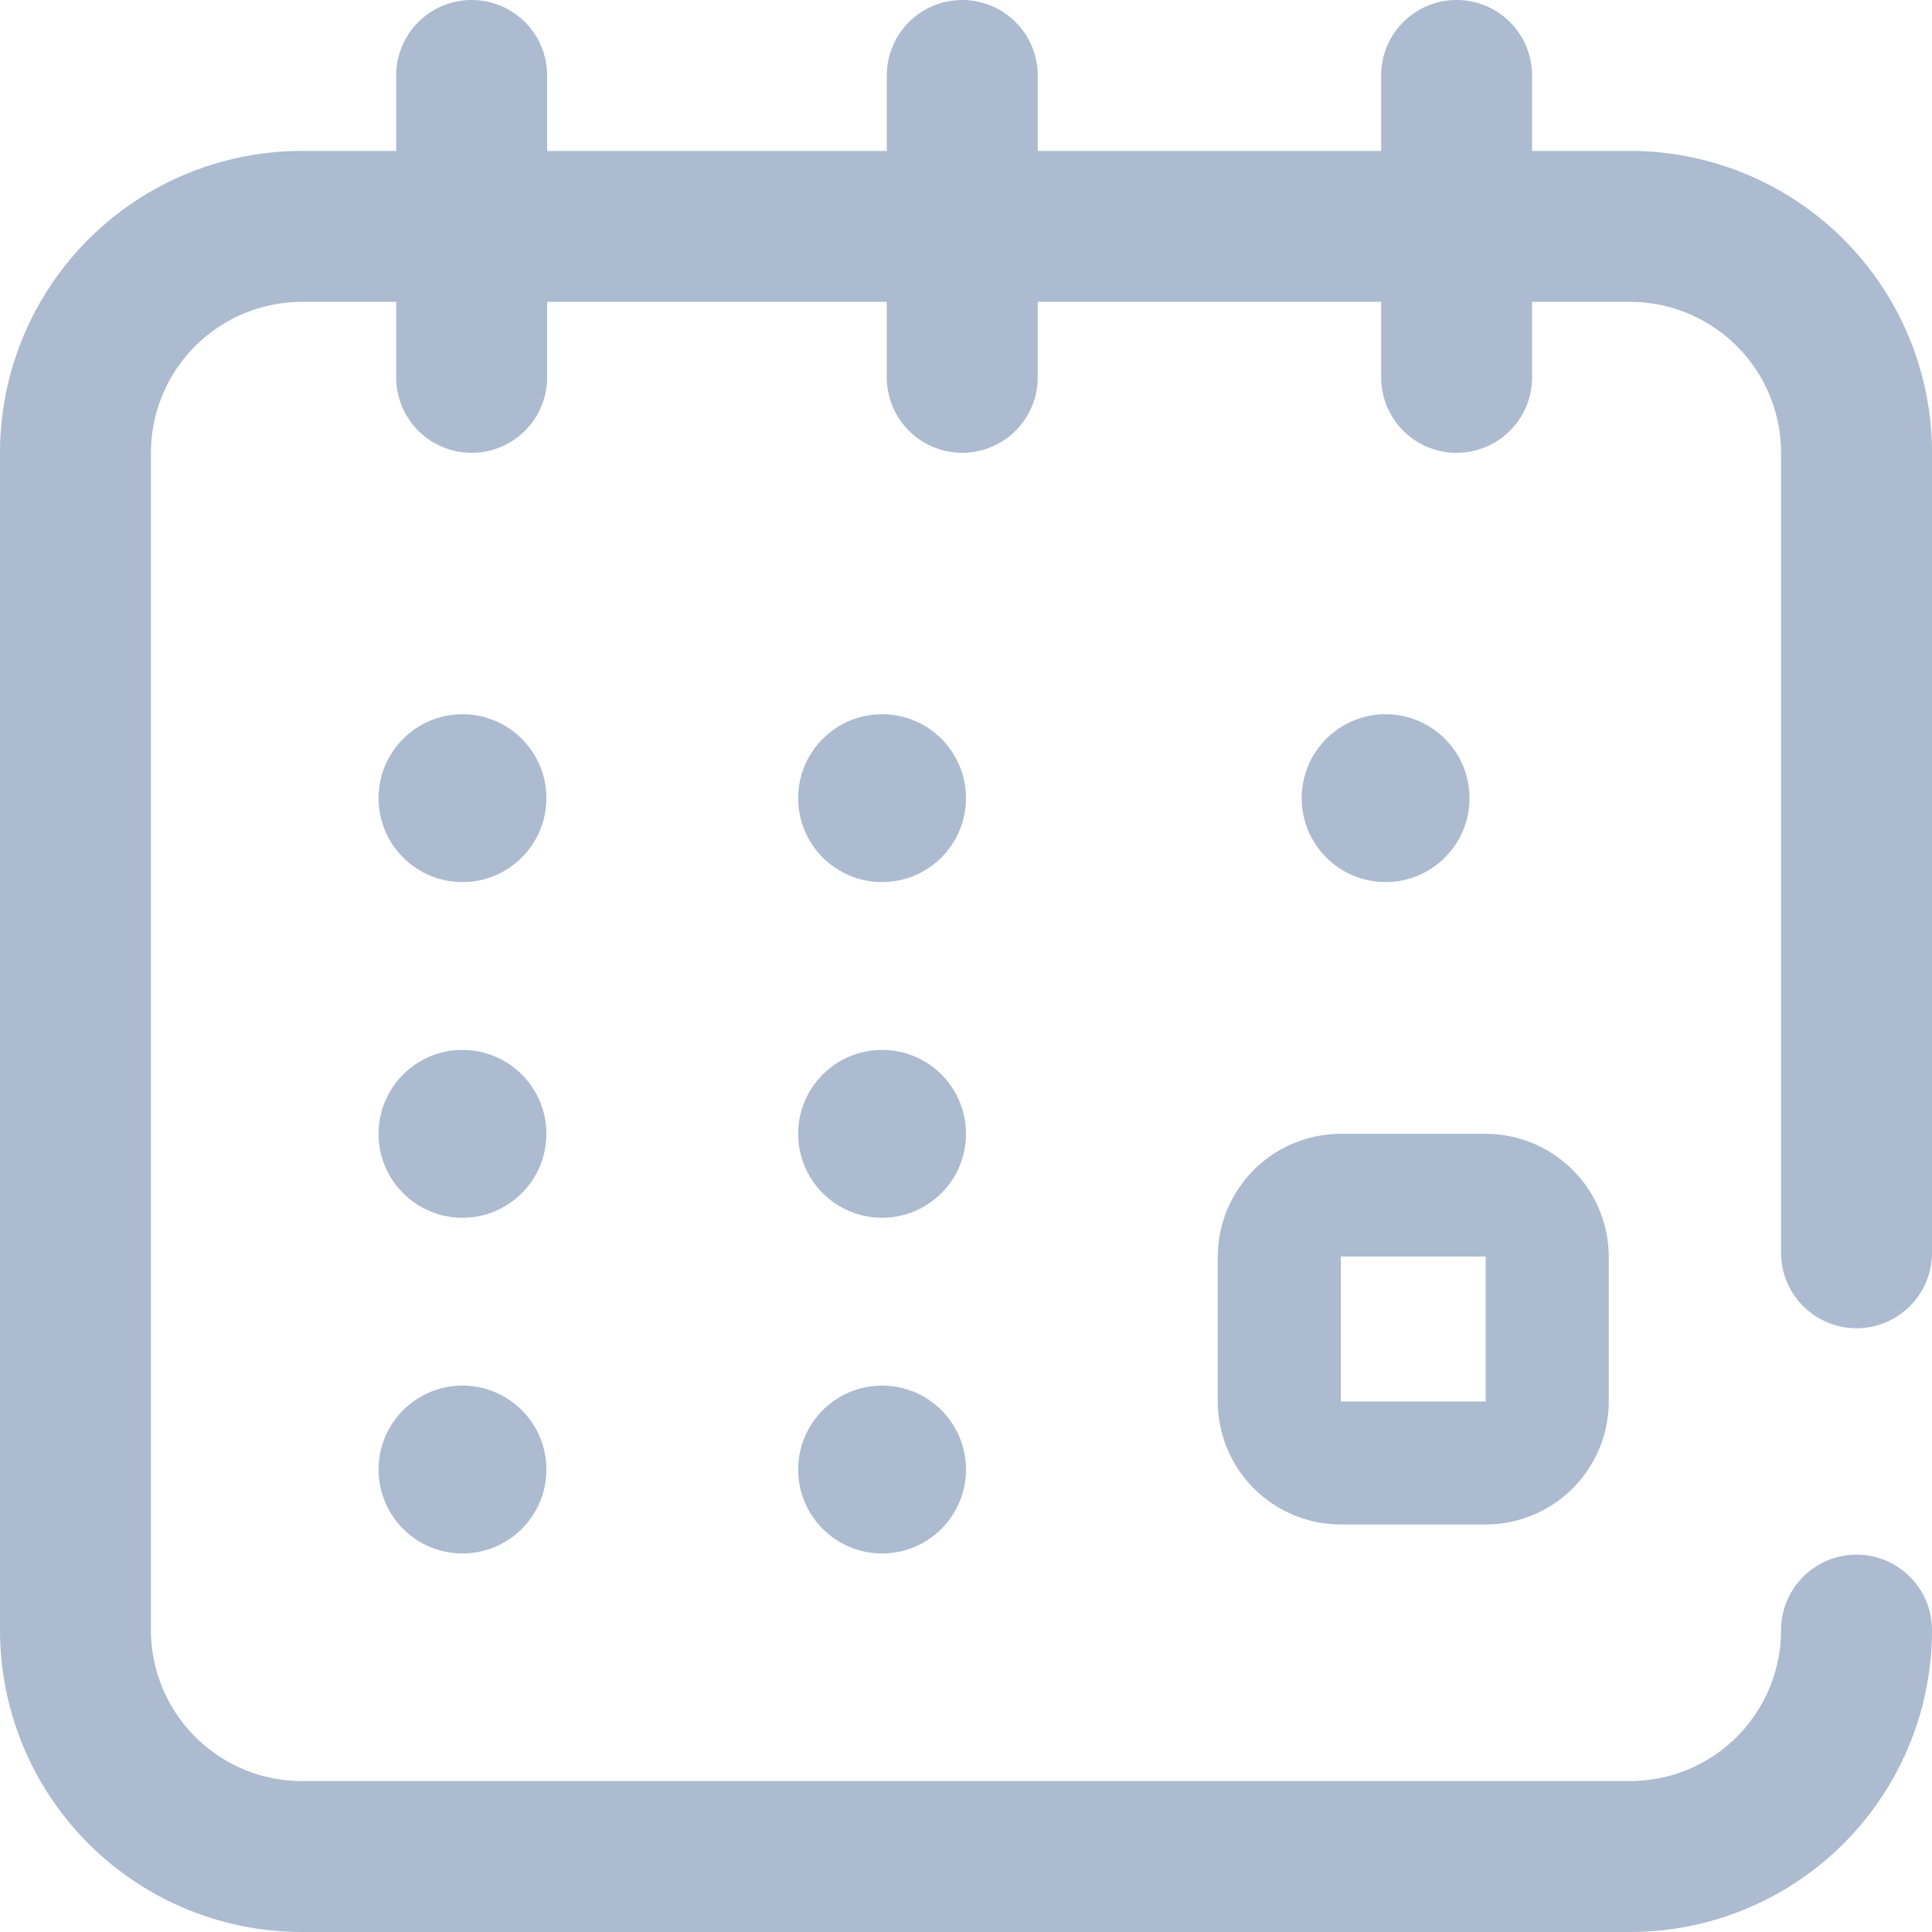 <svg id="_833595" data-name="833595" xmlns="http://www.w3.org/2000/svg" width="16" height="16" viewBox="0 0 16 16">
  <g id="Group_57" data-name="Group 57">
    <g id="Group_56" data-name="Group 56">
      <path id="Path_19" data-name="Path 19" d="M279,279.216a1.02,1.02,0,0,0,1.019,1.019h1.2a1.02,1.02,0,0,0,1.019-1.019v-1.2A1.02,1.02,0,0,0,281.216,277h-1.2A1.02,1.02,0,0,0,279,278.019Zm1.019-1.2h1.2v1.2h-1.2Z" transform="translate(-268.915 -267.61)" fill="#acbbd0"/>
      <circle id="Ellipse_1" data-name="Ellipse 1" cx="0.695" cy="0.695" r="0.695" transform="translate(10.78 5.915)" fill="#acbbd0"/>
      <circle id="Ellipse_2" data-name="Ellipse 2" cx="0.695" cy="0.695" r="0.695" transform="translate(6.61 5.915)" fill="#acbbd0"/>
      <circle id="Ellipse_9" data-name="Ellipse 9" cx="0.695" cy="0.695" r="0.695" transform="translate(6.61 8.695)" fill="#acbbd0"/>
      <circle id="Ellipse_10" data-name="Ellipse 10" cx="0.695" cy="0.695" r="0.695" transform="translate(6.61 11.475)" fill="#acbbd0"/>
      <path id="Path_20" data-name="Path 20" d="M15.375,11A.625.625,0,0,0,16,10.375V3.75a2.5,2.5,0,0,0-2.5-2.5h-.812V.625a.625.625,0,1,0-1.25,0V1.25H8.594V.625a.625.625,0,1,0-1.25,0V1.25H4.531V.625a.625.625,0,1,0-1.25,0V1.25H2.5A2.5,2.5,0,0,0,0,3.75V13.5A2.5,2.5,0,0,0,2.5,16h11A2.5,2.5,0,0,0,16,13.5a.625.625,0,0,0-1.25,0,1.251,1.251,0,0,1-1.25,1.25H2.5A1.251,1.251,0,0,1,1.25,13.5V3.75A1.251,1.251,0,0,1,2.5,2.5h.781v.625a.625.625,0,1,0,1.25,0V2.5H7.344v.625a.625.625,0,0,0,1.25,0V2.5h2.844v.625a.625.625,0,0,0,1.25,0V2.5H13.5a1.251,1.251,0,0,1,1.25,1.25v6.625A.625.625,0,0,0,15.375,11Z" fill="#acbbd0"/>
      <circle id="Ellipse_3" data-name="Ellipse 3" cx="0.695" cy="0.695" r="0.695" transform="translate(3.135 8.695)" fill="#acbbd0"/>
      <circle id="Ellipse_4" data-name="Ellipse 4" cx="0.695" cy="0.695" r="0.695" transform="translate(3.135 5.915)" fill="#acbbd0"/>
      <circle id="Ellipse_8" data-name="Ellipse 8" cx="0.695" cy="0.695" r="0.695" transform="translate(3.135 11.475)" fill="#acbbd0"/>
    </g>
  </g>
</svg>
